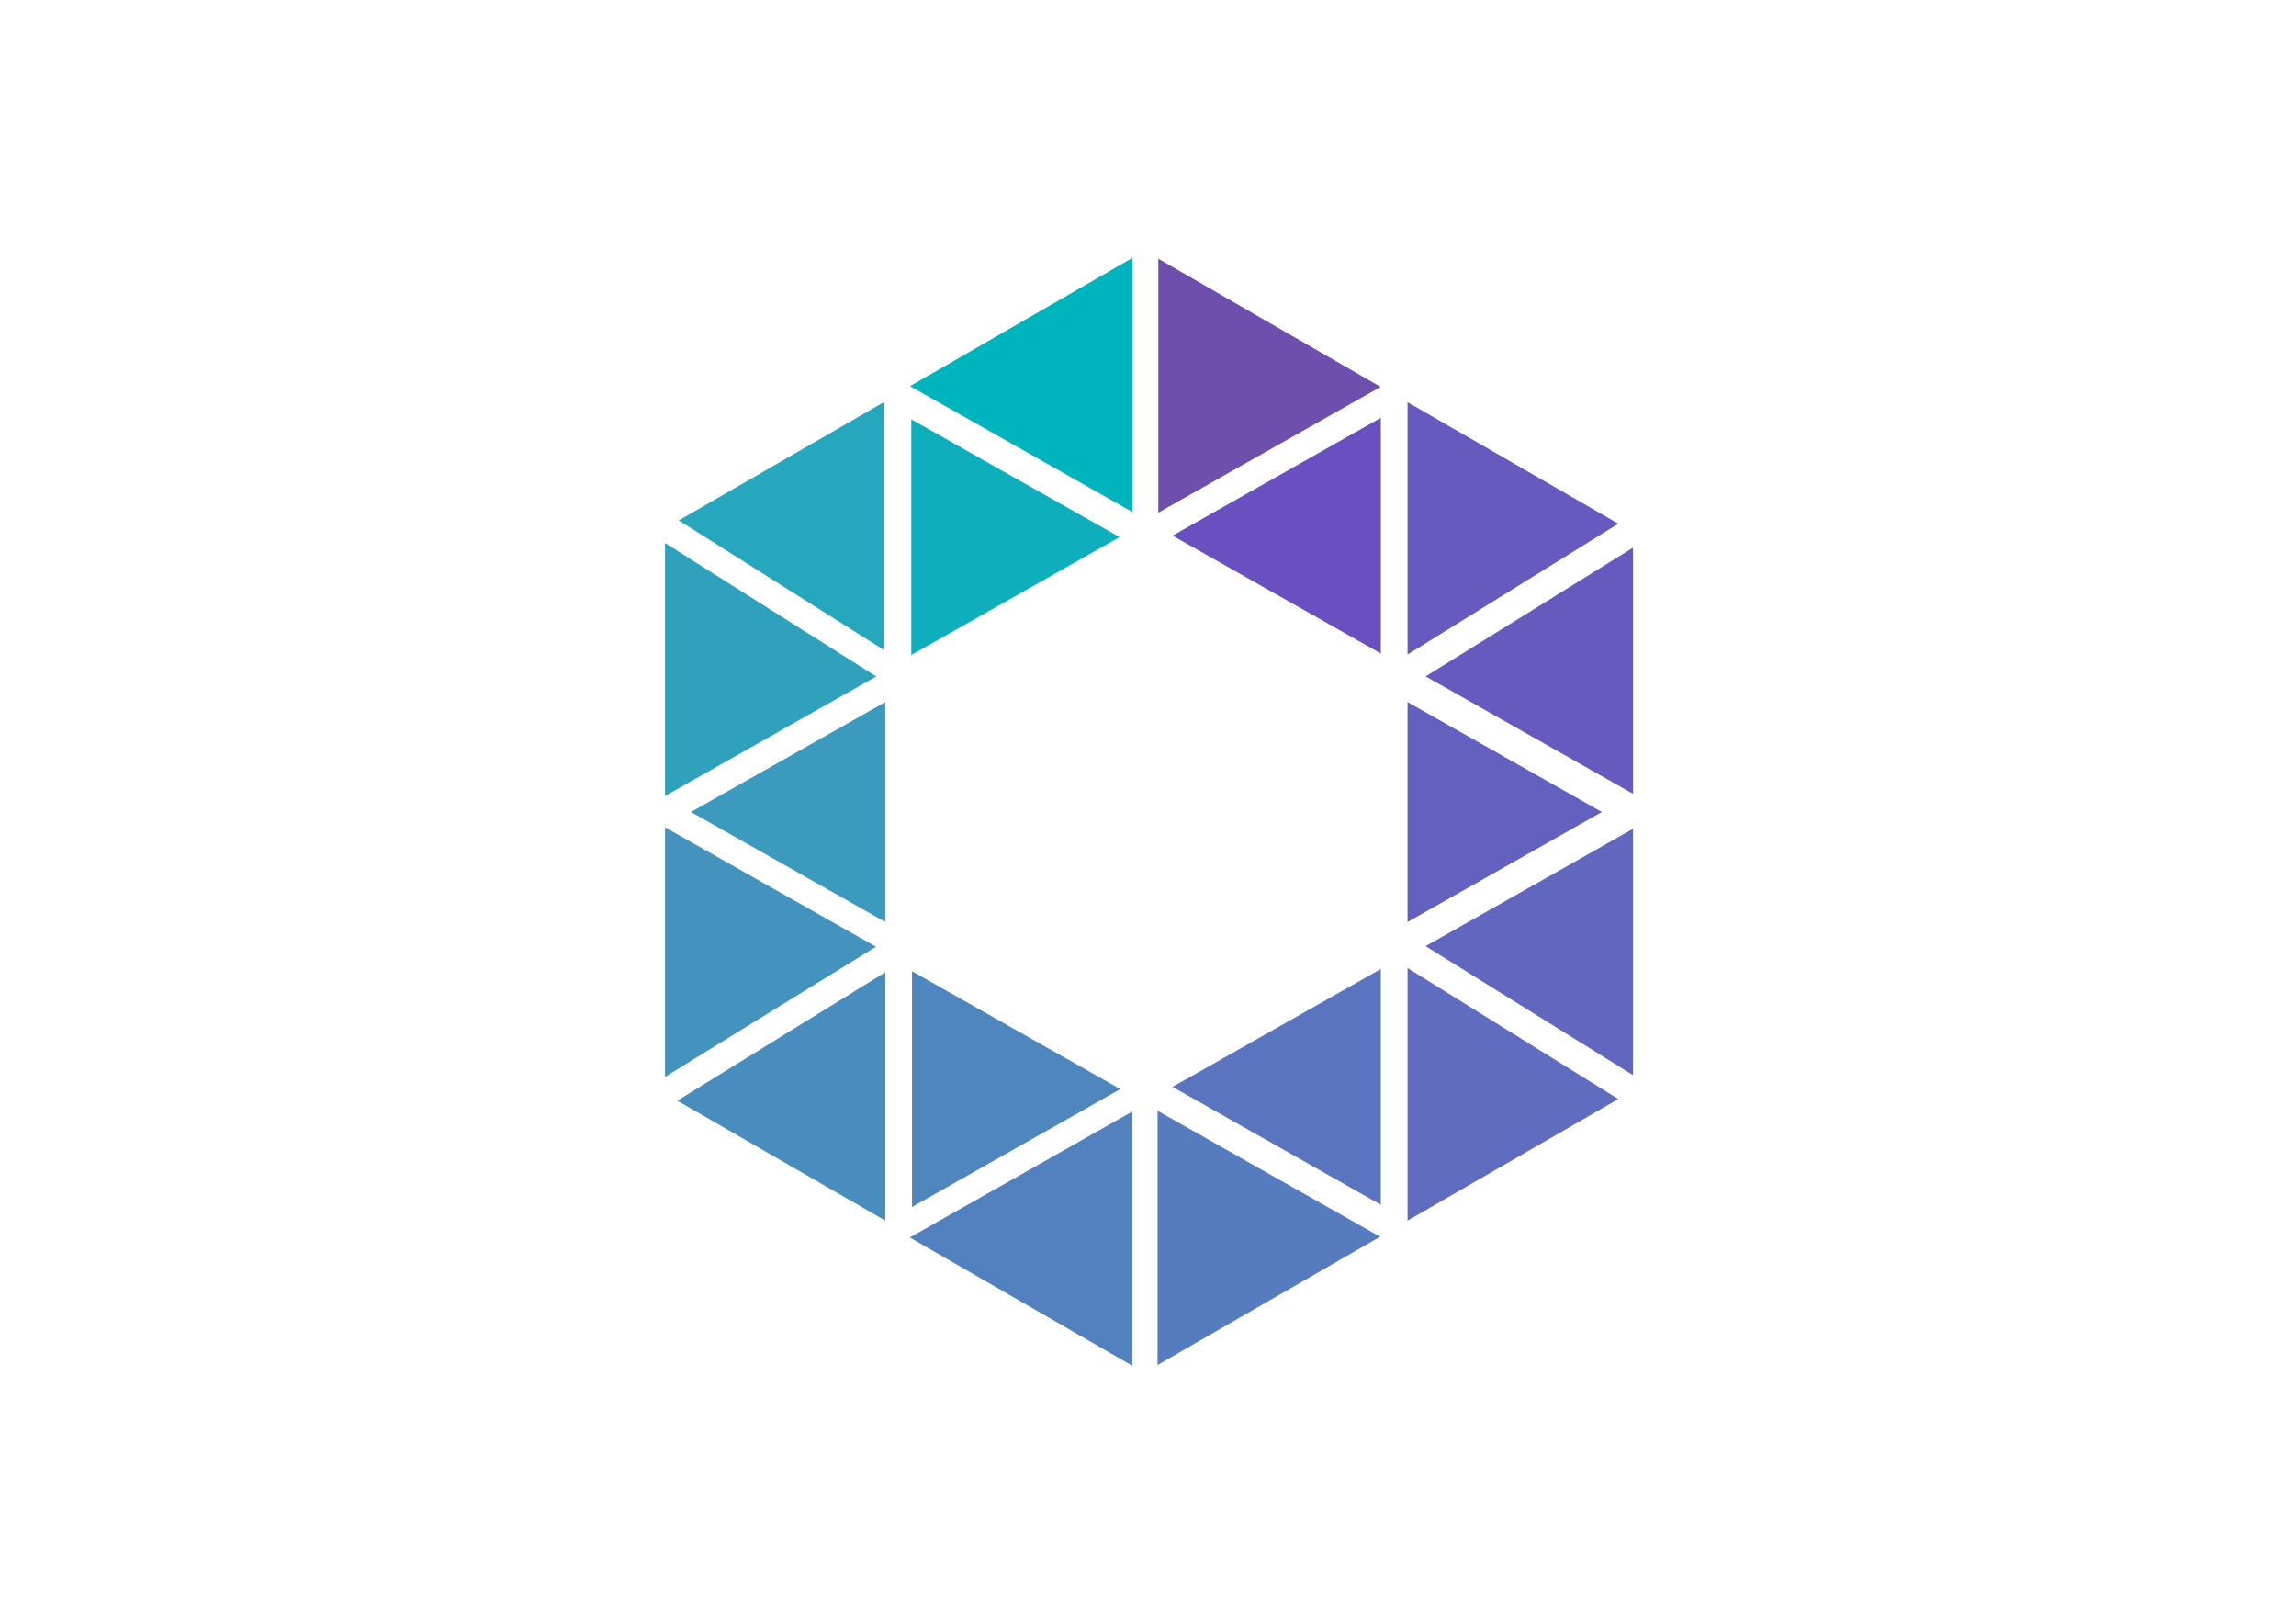 <?xml version="1.0" encoding="utf-8"?>
<!-- Generator: Adobe Illustrator 19.1.0, SVG Export Plug-In . SVG Version: 6.00 Build 0)  -->
<svg version="1.1" id="Layer_1" xmlns="http://www.w3.org/2000/svg" xmlns:xlink="http://www.w3.org/1999/xlink" x="0px" y="0px"
	 viewBox="0 0 841.9 595.3" style="enable-background:new 0 0 841.9 595.3;" xml:space="preserve">
<style type="text/css">
	.st0{fill:#4F86BE;}
	.st1{fill:#5B74BF;}
	.st2{fill:#6A4FC0;}
	.st3{fill:#6E4FAD;}
	.st4{fill:#00B4BD;}
	.st5{fill:#6460BF;}
	.st6{fill:#665ABF;}
	.st7{fill:#0FAEBD;}
	.st8{fill:#577BBF;}
	.st9{fill:#5F6CBF;}
	.st10{fill:#6167BF;}
	.st11{fill:#5380BE;}
	.st12{fill:#26A7BD;}
	.st13{fill:#30A1BD;}
	.st14{fill:#3B9ABE;}
	.st15{fill:#498DBE;}
	.st16{fill:#4393BE;}
	.st17{display:none;fill:none;}
	.st18{fill:#606060;}
	.st19{fill:#FFFFFF;}
	.st20{fill:#1E120D;}
	.st21{fill:#5B5B5B;}
</style>
<symbol  id="Simbolo_GTi" viewBox="660 -745.6 1305 1493.3">
	<polygon class="st0" points="993,-531.6 1273.8,-372.7 993,-213.8 	"/>
	<polygon class="st1" points="1625,-210.8 1344.2,-369.7 1625,-528.6 	"/>
	<polygon class="st2" points="1625,532.1 1344.2,373.3 1625,214.4 	"/>
	<polygon class="st3" points="1325,404.2 1624.7,573.8 1325,746.6 	"/>
	<polygon class="st4" points="1290,405.2 1290,747.6 990.3,574.8 	"/>
	<polygon class="st5" points="1661,-147.5 1923,0.8 1661,149 	"/>
	<polygon class="st6" points="1965,357.1 1685.4,183.6 1965,25.3 	"/>
	<polygon class="st6" points="1661,213 1945.1,389.4 1661,553.2 	"/>
	<polygon class="st7" points="992,212.4 1272.8,371.3 992,530.1 	"/>
	<polygon class="st8" points="1324,-401.9 1324,-744.6 1624,-571.7 	"/>
	<polygon class="st9" points="1661,-209.5 1661,-550 1945.1,-386.1 	"/>
	<polygon class="st10" points="1685.3,-180 1965,-353.9 1965,-21.8 	"/>
	<polygon class="st11" points="1290,-402.9 990,-572.7 1290,-745.6 	"/>
	<polygon class="st12" points="955,553.2 678.6,393.8 955,219.2 	"/>
	<polygon class="st13" points="944.8,183.5 660,363.4 660,22.3 	"/>
	<polygon class="st14" points="957,-147.5 957,149 695,0.8 	"/>
	<polygon class="st15" points="957,-215.2 676.6,-388.3 957,-550 	"/>
	<polygon class="st16" points="944.5,-180.8 660,-19.8 660,-356.3 	"/>
	<polygon class="st17" points="660,747 1965,747 1965,-745 660,-745 	"/>
</symbol>
<g id="Simbolo_GTi_1_">
</g>
<g id="Simbolo_GTi_5_">
</g>
<g>
	<g>
		
			<use xlink:href="#Simbolo_GTi"  width="1305" height="1493.3" id="XMLID_5_" x="660" y="-745.6" transform="matrix(0.272 0 0 -0.272 64.326 297.912)" style="overflow:visible;"/>
	</g>
</g>
<g id="Simbolo_GTi_4_">
</g>
<g id="Simbolo_GTi_2_">
</g>
</svg>
